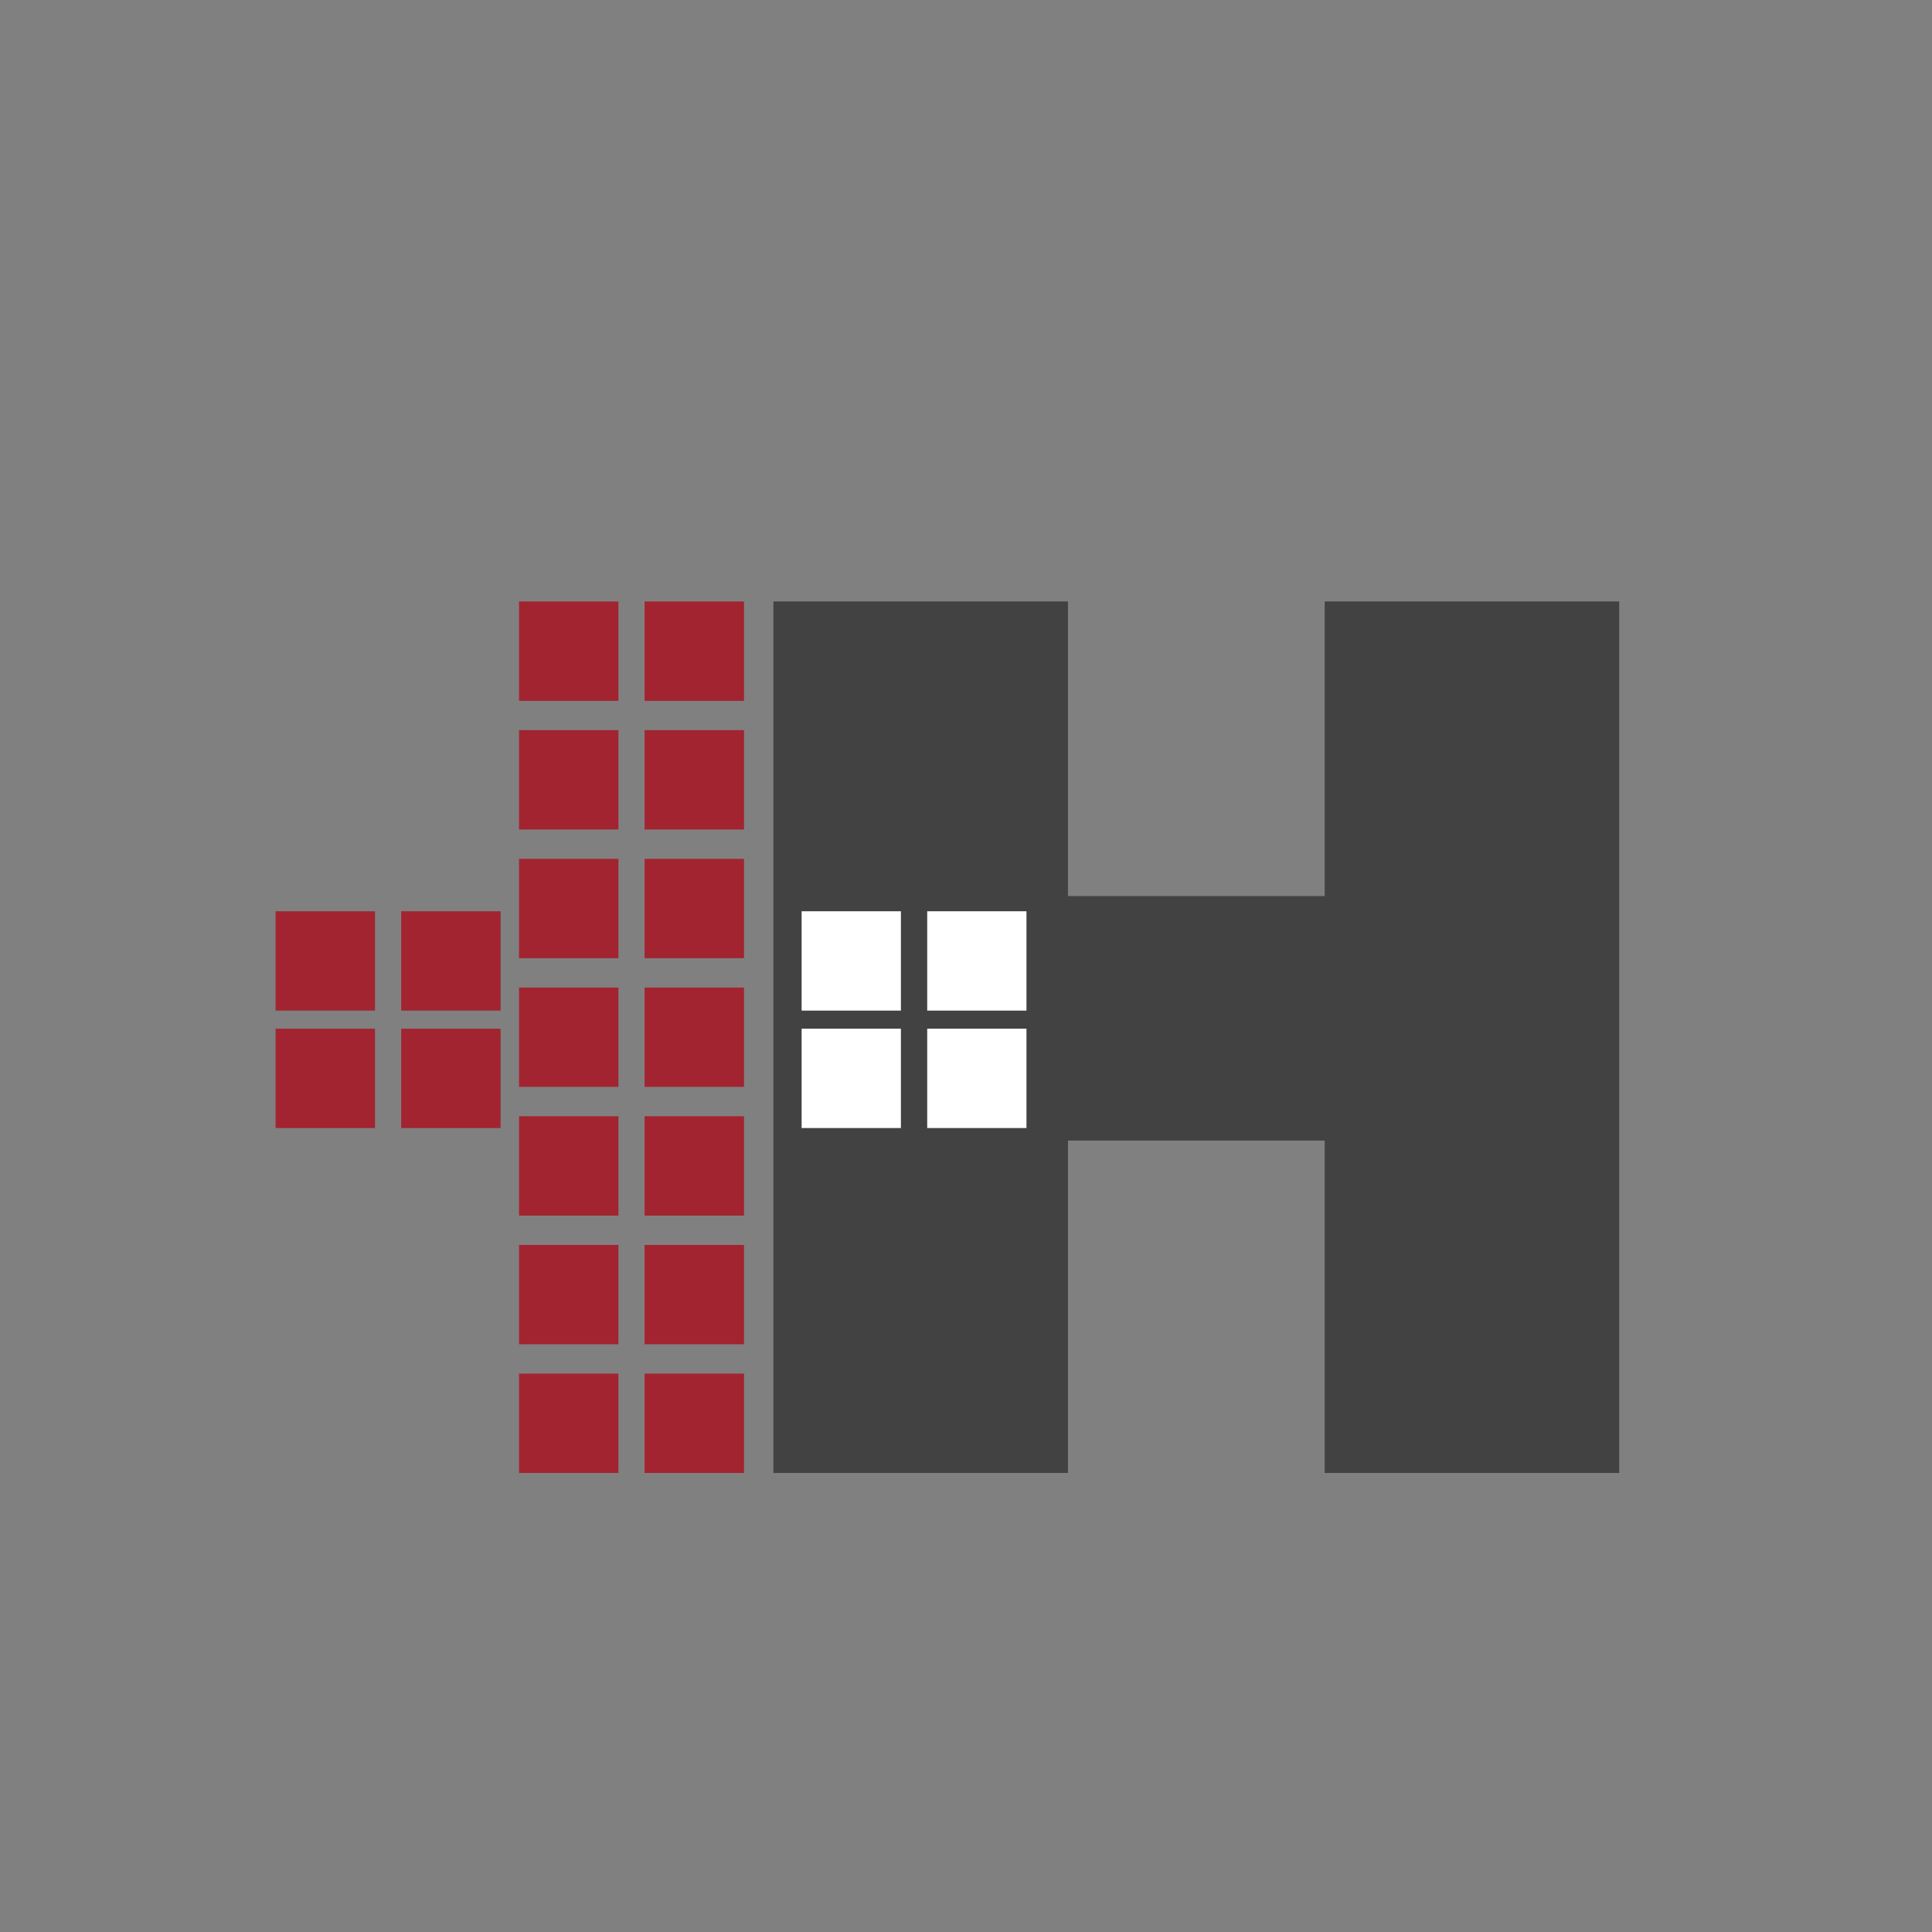 <?xml version="1.0" encoding="iso-8859-1"?>
<!-- Generator: Adobe Illustrator 13.0.0, SVG Export Plug-In . SVG Version: 6.00 Build 14948)  -->
<!DOCTYPE svg PUBLIC "-//W3C//DTD SVG 1.1//EN" "http://www.w3.org/Graphics/SVG/1.1/DTD/svg11.dtd">
<svg version="1.1" id="Layer_1" xmlns="http://www.w3.org/2000/svg" xmlns:xlink="http://www.w3.org/1999/xlink" x="0px" y="0px"
	 width="100px" height="100px" viewBox="0 0 100 100" enable-background="new 0 0 100 100" xml:space="preserve">
<rect x="0" y="0" width="100" height="100" fill="#808080" stroke="none"/>
<g>
	<g>
		<path fill="#424243" d="M83.811,31.132V76.24H68.565V59.036H55.278V76.24H40.032V31.132h15.246v15.249h13.287V31.132H83.811z"/>
	</g>
	<rect x="47.992" y="47.167" fill="#FFFFFF" width="5.138" height="5.142"/>
	<rect x="47.992" y="53.245" fill="#FFFFFF" width="5.138" height="5.142"/>
	<rect x="41.492" y="47.167" fill="#FFFFFF" width="5.139" height="5.142"/>
	<rect x="41.492" y="53.245" fill="#FFFFFF" width="5.139" height="5.142"/>
	<g>
		<rect x="20.766" y="47.167" fill="#A22430" width="5.145" height="5.142"/>
		<rect x="20.766" y="53.245" fill="#A22430" width="5.145" height="5.142"/>
		<rect x="14.266" y="47.167" fill="#A22430" width="5.145" height="5.142"/>
		<rect x="14.266" y="53.245" fill="#A22430" width="5.145" height="5.142"/>
		<rect x="33.364" y="51.115" fill="#A22430" width="5.146" height="5.141"/>
		<rect x="33.364" y="57.776" fill="#A22430" width="5.146" height="5.142"/>
		<rect x="26.865" y="51.115" fill="#A22430" width="5.145" height="5.141"/>
		<rect x="26.865" y="57.776" fill="#A22430" width="5.145" height="5.142"/>
		<rect x="33.364" y="64.438" fill="#A22430" width="5.146" height="5.141"/>
		<rect x="26.865" y="64.438" fill="#A22430" width="5.145" height="5.141"/>
		<rect x="33.364" y="71.098" fill="#A22430" width="5.146" height="5.143"/>
		<rect x="26.865" y="71.098" fill="#A22430" width="5.145" height="5.143"/>
		<rect x="33.364" y="37.793" fill="#A22430" width="5.146" height="5.142"/>
		<rect x="33.364" y="44.454" fill="#A22430" width="5.146" height="5.141"/>
		<rect x="26.865" y="37.793" fill="#A22430" width="5.145" height="5.142"/>
		<rect x="33.364" y="31.132" fill="#A22430" width="5.146" height="5.145"/>
		<rect x="26.865" y="31.132" fill="#A22430" width="5.145" height="5.145"/>
		<rect x="26.865" y="44.454" fill="#A22430" width="5.145" height="5.141"/>
	</g>
</g>
</svg>
